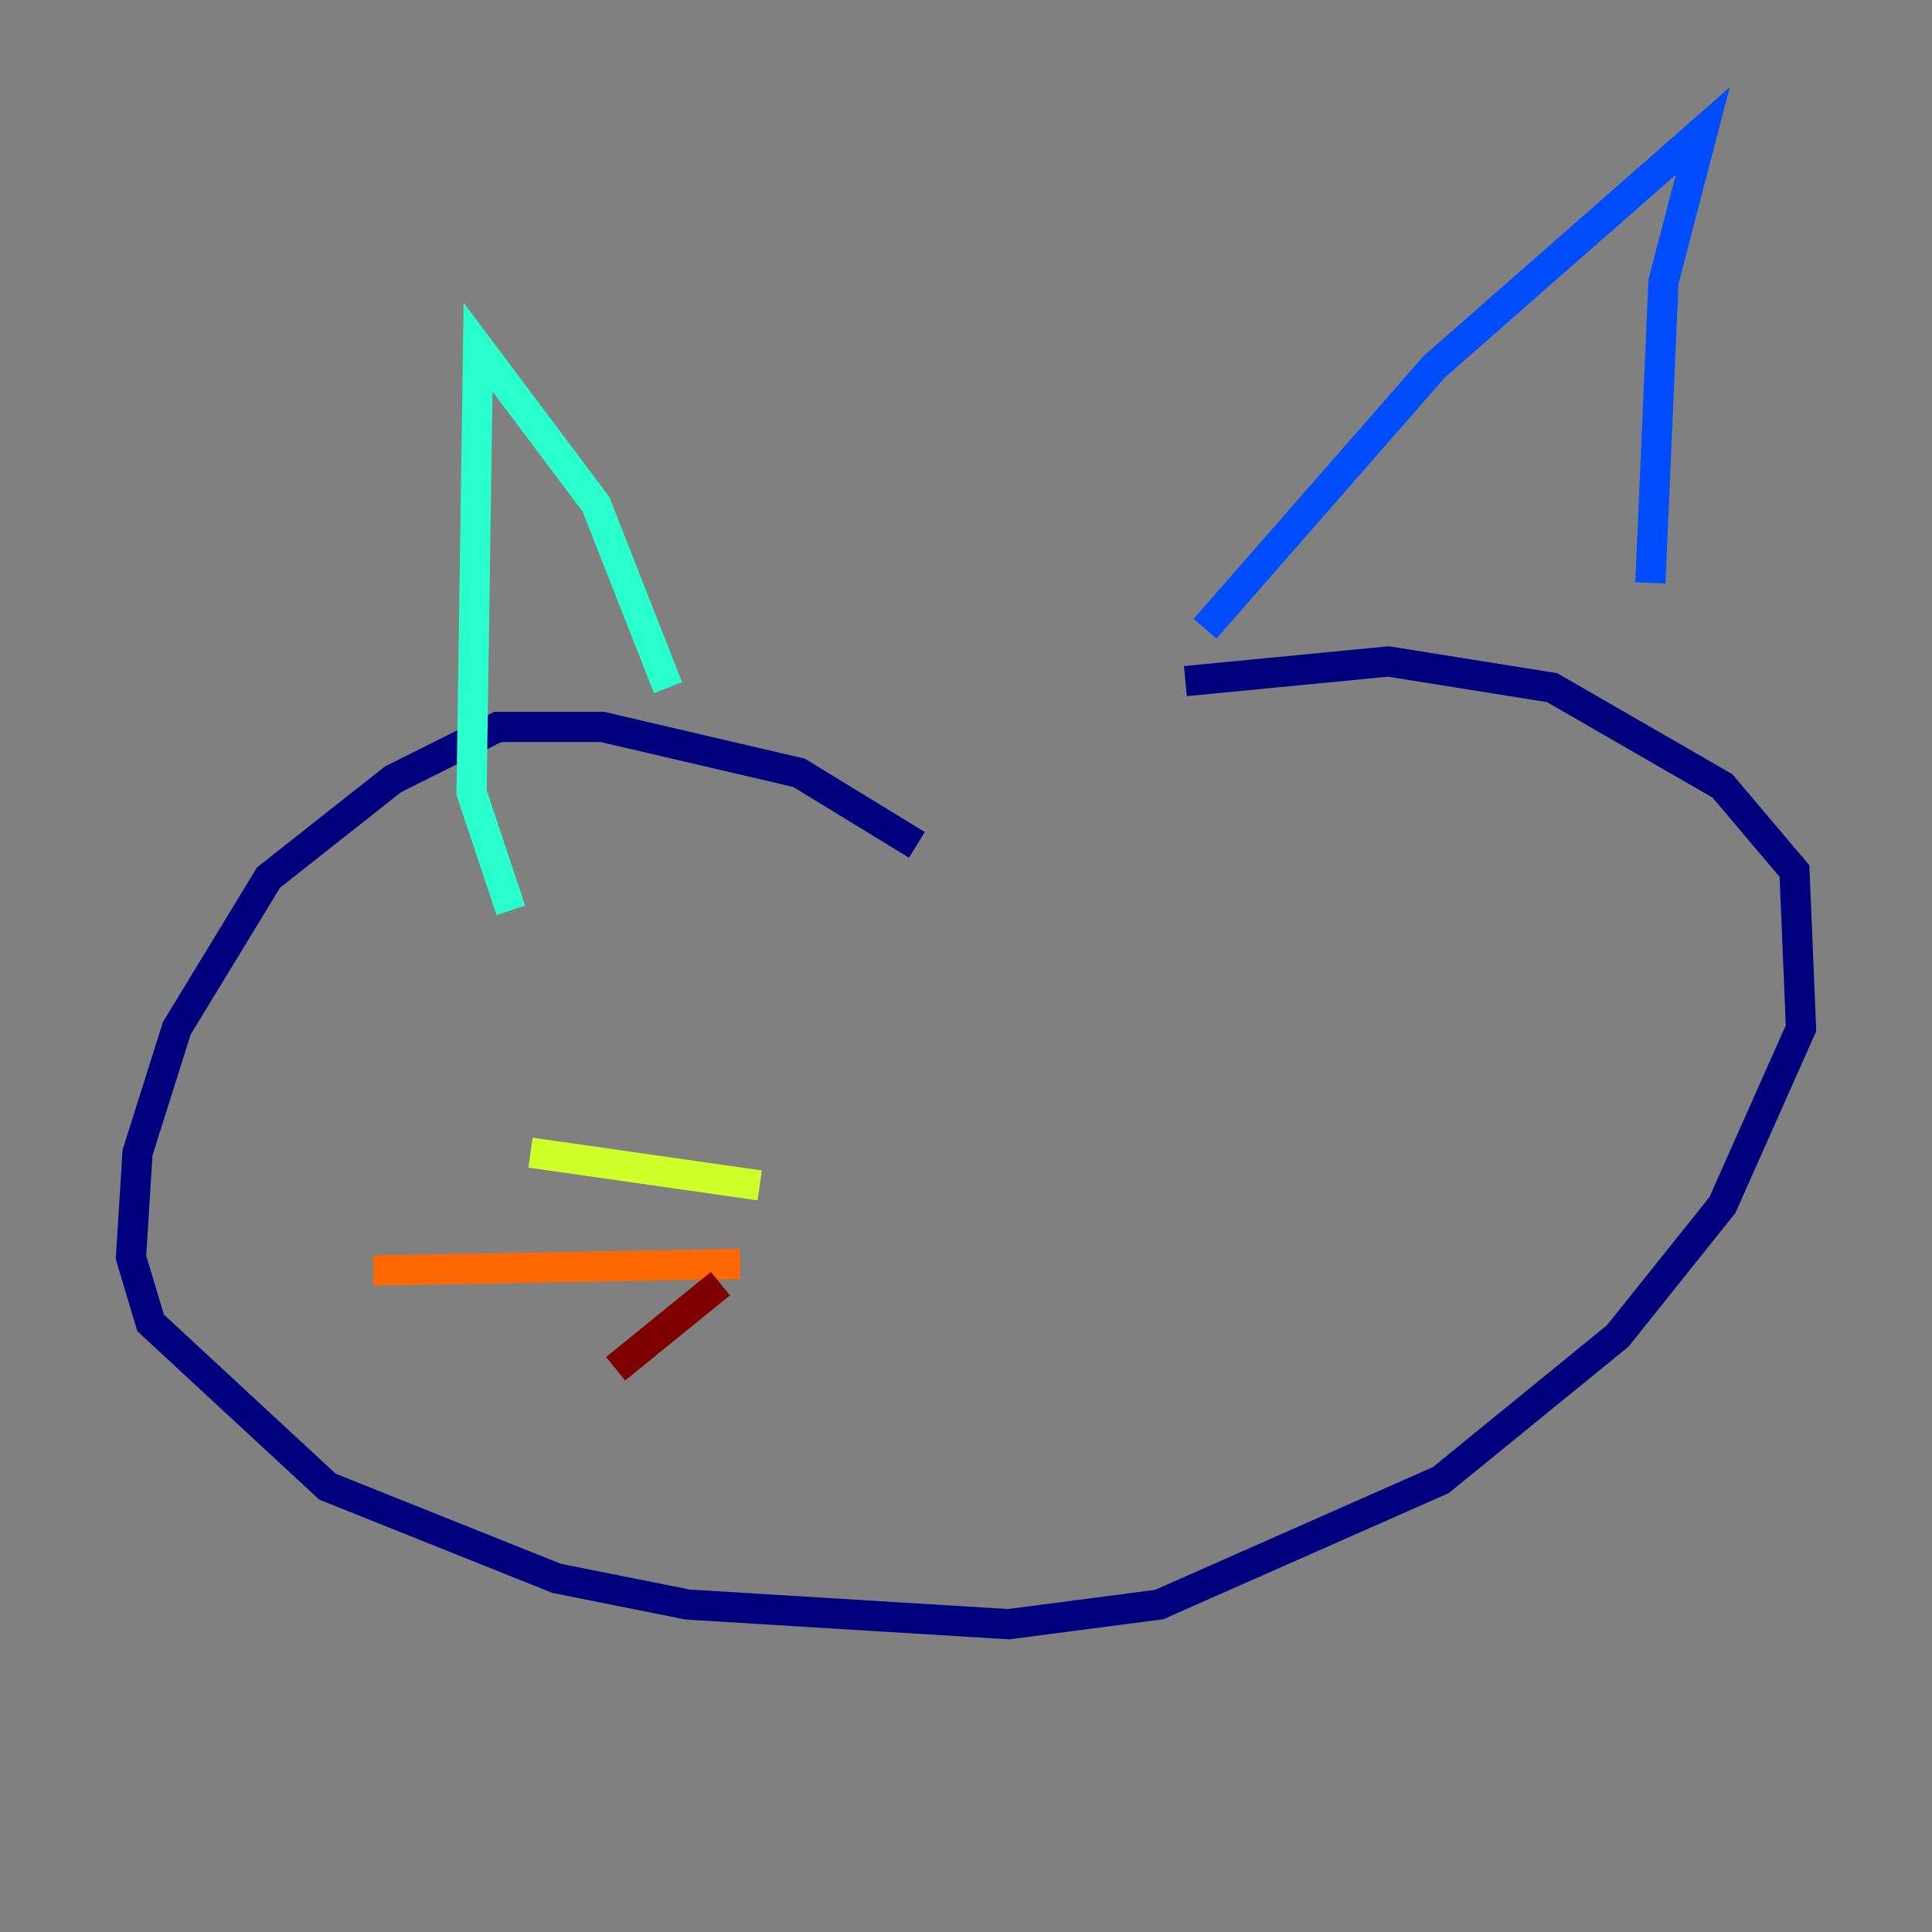 <?xml version="1.0" encoding="utf-8" ?>
<svg baseProfile="tiny" height="128" version="1.2" viewBox="0,0,128,128" width="128" xmlns="http://www.w3.org/2000/svg" xmlns:ev="http://www.w3.org/2001/xml-events" xmlns:xlink="http://www.w3.org/1999/xlink"><rect x="0" y="0" width="128" height="128" fill="#808080" stroke="none"/><defs /><polyline fill="none" points="60.746,55.973 52.936,51.2 39.919,48.163 32.976,48.163 26.034,51.634 17.79,58.142 11.715,68.122 9.112,76.366 8.678,83.308 9.98,87.647 21.695,98.495 36.881,104.57 45.559,106.305 66.82,107.607 76.8,106.305 95.458,98.061 107.173,88.515 114.115,79.837 119.322,68.122 118.888,57.709 114.115,52.068 102.834,45.559 91.986,43.824 78.536,45.125" stroke="#00007f" stroke-width="2" /><polyline fill="none" points="79.837,41.654 95.024,24.298 112.814,8.678 110.21,18.658 109.342,38.617" stroke="#004cff" stroke-width="2" /><polyline fill="none" points="44.258,45.559 39.485,33.41 31.675,22.997 31.241,52.502 33.844,60.312" stroke="#29ffcd" stroke-width="2" /><polyline fill="none" points="50.332,78.536 35.146,76.366" stroke="#cdff29" stroke-width="2" /><polyline fill="none" points="49.031,83.742 24.732,84.176" stroke="#ff6700" stroke-width="2" /><polyline fill="none" points="47.729,85.044 40.786,90.685" stroke="#7f0000" stroke-width="2" /></svg>
